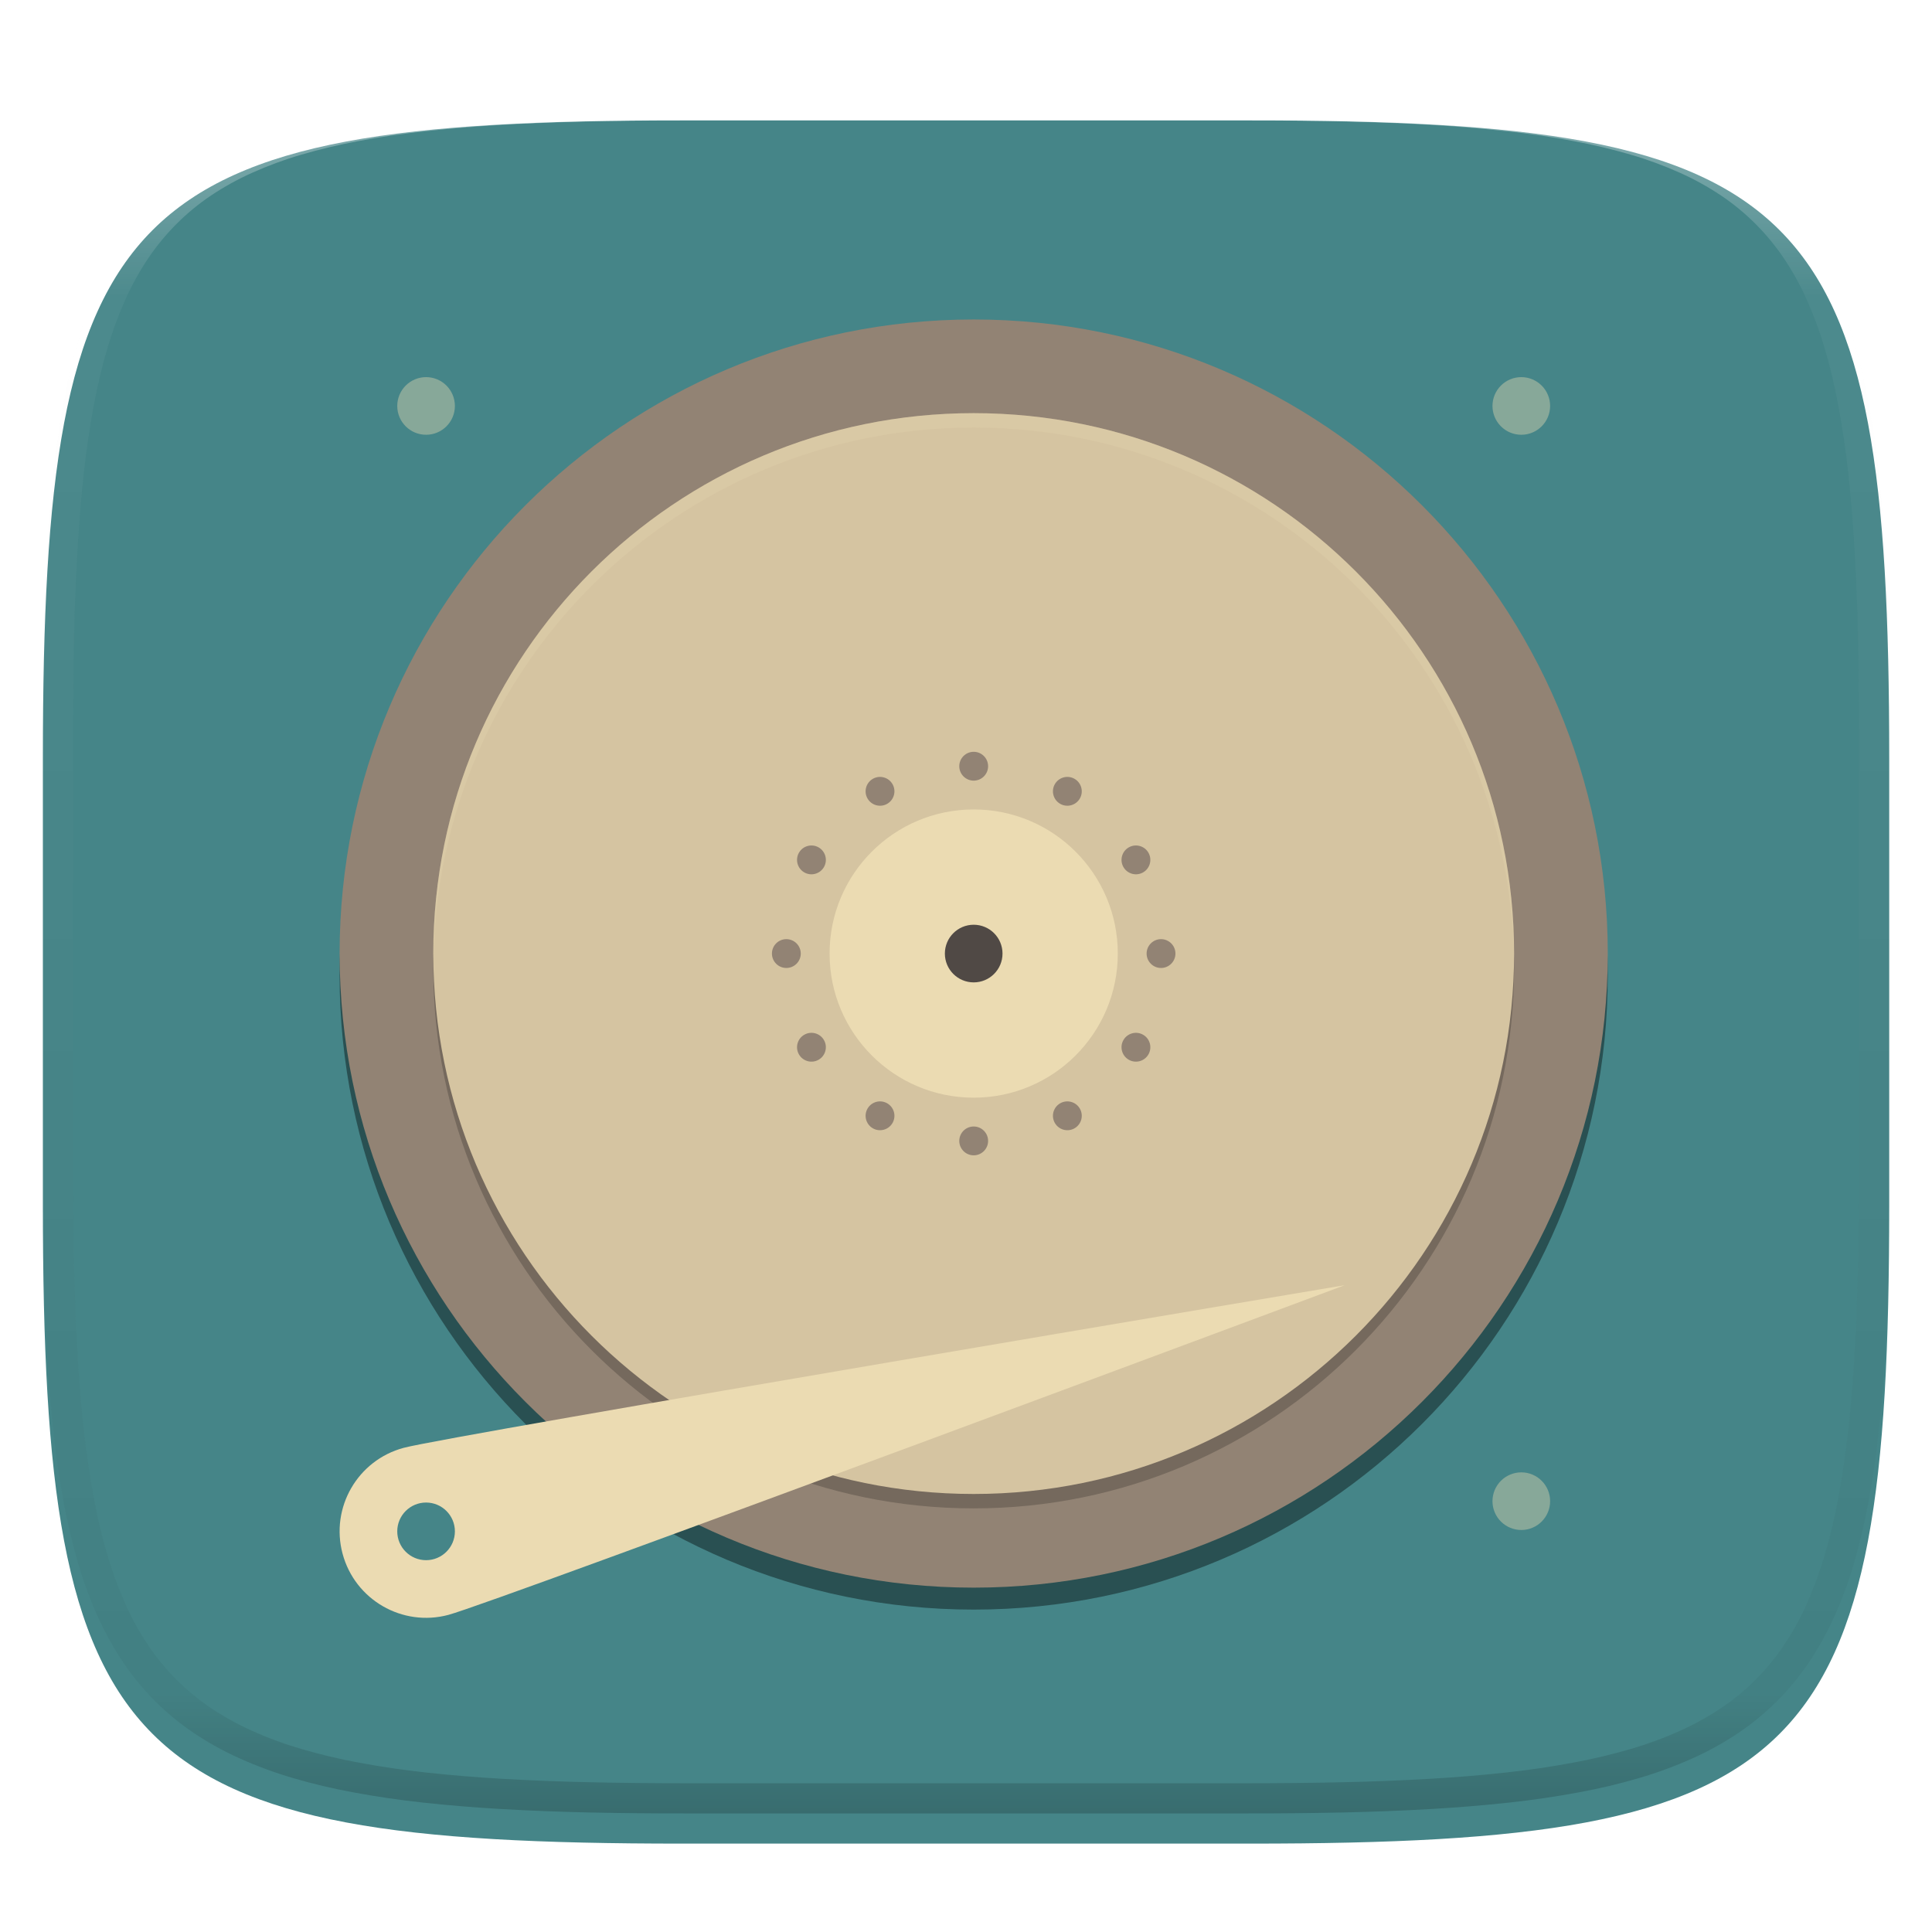 <svg xmlns="http://www.w3.org/2000/svg" style="isolation:isolate" width="256" height="256" viewBox="0 0 256 256">
 <defs>
  <clipPath id="_clipPath_eaoqWVnQx5No5sC9YauAyS7gMqDYExbA">
   <rect width="256" height="256"/>
  </clipPath>
 </defs>
 <g clip-path="url(#_clipPath_eaoqWVnQx5No5sC9YauAyS7gMqDYExbA)">
  <defs>
   <filter id="e0eI2QFOvi9OAfgvvhEPkhnMmdywFGZA" width="400%" height="400%" x="-200%" y="-200%" color-interpolation-filters="sRGB" filterUnits="objectBoundingBox">
    <feGaussianBlur xmlns="http://www.w3.org/2000/svg" in="SourceGraphic" stdDeviation="4.294"/>
    <feOffset xmlns="http://www.w3.org/2000/svg" dx="0" dy="4" result="pf_100_offsetBlur"/>
    <feFlood xmlns="http://www.w3.org/2000/svg" flood-opacity=".4"/>
    <feComposite xmlns="http://www.w3.org/2000/svg" in2="pf_100_offsetBlur" operator="in" result="pf_100_dropShadow"/>
    <feBlend xmlns="http://www.w3.org/2000/svg" in="SourceGraphic" in2="pf_100_dropShadow" mode="normal"/>
   </filter>
  </defs>
  <g filter="url(#e0eI2QFOvi9OAfgvvhEPkhnMmdywFGZA)">
   <linearGradient id="_lgradient_24" x1=".993" x2=".002" y1=".988" y2=".193" gradientTransform="matrix(244.648,0,0,228.338,5.682,11.95)" gradientUnits="userSpaceOnUse">
    <stop offset="0%" style="stop-color:rgb(52,59,64)"/>
    <stop offset="100%" style="stop-color:rgb(85,94,99)"/>
   </linearGradient>
   <path fill="#458588" d="M 165.691 11.95 C 239.746 11.95 250.33 22.507 250.33 96.494 L 250.33 155.745 C 250.33 229.731 239.746 240.288 165.691 240.288 L 90.321 240.288 C 16.265 240.288 5.682 229.731 5.682 155.745 L 5.682 96.494 C 5.682 22.507 16.265 11.95 90.321 11.95 L 165.691 11.95 Z"/>
  </g>
  <g opacity=".4">
   <linearGradient id="_lgradient_25" x1=".517" x2=".517" y1="0" y2="1" gradientTransform="matrix(244.65,0,0,228.34,5.68,11.95)" gradientUnits="userSpaceOnUse">
    <stop offset="0%" style="stop-color:rgb(255,255,255)"/>
    <stop offset="12.5%" stop-opacity=".098" style="stop-color:rgb(255,255,255)"/>
    <stop offset="92.5%" stop-opacity=".098" style="stop-color:rgb(0,0,0)"/>
    <stop offset="100%" stop-opacity=".498" style="stop-color:rgb(0,0,0)"/>
   </linearGradient>
   <path fill="url(#_lgradient_25)" fill-rule="evenodd" d="M 165.068 11.951 C 169.396 11.941 173.724 11.991 178.052 12.089 C 181.927 12.167 185.803 12.315 189.678 12.541 C 193.131 12.737 196.583 13.022 200.026 13.395 C 203.085 13.73 206.144 14.181 209.174 14.741 C 211.889 15.243 214.574 15.881 217.22 16.657 C 219.62 17.355 221.971 18.219 224.243 19.241 C 226.358 20.184 228.384 21.304 230.302 22.591 C 232.142 23.829 233.863 25.244 235.437 26.806 C 237.001 28.378 238.417 30.088 239.656 31.925 C 240.945 33.841 242.066 35.865 243.02 37.967 C 244.043 40.247 244.909 42.585 245.617 44.972 C 246.394 47.615 247.034 50.297 247.535 53.009 C 248.096 56.035 248.548 59.081 248.883 62.136 C 249.257 65.575 249.542 69.014 249.739 72.462 C 249.965 76.323 250.112 80.194 250.201 84.055 C 250.289 88.378 250.339 92.701 250.329 97.014 L 250.329 155.226 C 250.339 159.549 250.289 163.862 250.201 168.185 C 250.112 172.056 249.965 175.917 249.739 179.778 C 249.542 183.226 249.257 186.675 248.883 190.104 C 248.548 193.159 248.096 196.215 247.535 199.241 C 247.034 201.943 246.394 204.625 245.617 207.268 C 244.909 209.655 244.043 212.003 243.02 214.273 C 242.066 216.385 240.945 218.399 239.656 220.315 C 238.417 222.152 237.001 223.872 235.437 225.434 C 233.863 226.996 232.142 228.411 230.302 229.649 C 228.384 230.936 226.358 232.056 224.243 232.999 C 221.971 234.021 219.62 234.885 217.22 235.593 C 214.574 236.369 211.889 237.007 209.174 237.499 C 206.144 238.068 203.085 238.51 200.026 238.845 C 196.583 239.218 193.131 239.503 189.678 239.699 C 185.803 239.925 181.927 240.073 178.052 240.161 C 173.724 240.249 169.396 240.299 165.068 240.289 L 90.942 240.289 C 86.614 240.299 82.286 240.249 77.958 240.161 C 74.083 240.073 70.207 239.925 66.332 239.699 C 62.879 239.503 59.427 239.218 55.984 238.845 C 52.925 238.51 49.866 238.068 46.836 237.499 C 44.121 237.007 41.436 236.369 38.79 235.593 C 36.39 234.885 34.039 234.021 31.767 232.999 C 29.652 232.056 27.626 230.936 25.708 229.649 C 23.868 228.411 22.147 226.996 20.573 225.434 C 19.009 223.872 17.593 222.152 16.354 220.315 C 15.065 218.399 13.944 216.385 12.99 214.273 C 11.967 212.003 11.101 209.655 10.393 207.268 C 9.616 204.625 8.976 201.943 8.475 199.241 C 7.914 196.215 7.462 193.159 7.127 190.104 C 6.753 186.675 6.468 183.226 6.271 179.778 C 6.045 175.917 5.898 172.056 5.809 168.185 C 5.721 163.862 5.671 159.549 5.681 155.226 L 5.681 97.014 C 5.671 92.701 5.721 88.378 5.809 84.055 C 5.898 80.194 6.045 76.323 6.271 72.462 C 6.468 69.014 6.753 65.575 7.127 62.136 C 7.462 59.081 7.914 56.035 8.475 53.009 C 8.976 50.297 9.616 47.615 10.393 44.972 C 11.101 42.585 11.967 40.247 12.99 37.967 C 13.944 35.865 15.065 33.841 16.354 31.925 C 17.593 30.088 19.009 28.378 20.573 26.806 C 22.147 25.244 23.868 23.829 25.708 22.591 C 27.626 21.304 29.652 20.184 31.767 19.241 C 34.039 18.219 36.39 17.355 38.79 16.657 C 41.436 15.881 44.121 15.243 46.836 14.741 C 49.866 14.181 52.925 13.73 55.984 13.395 C 59.427 13.022 62.879 12.737 66.332 12.541 C 70.207 12.315 74.083 12.167 77.958 12.089 C 82.286 11.991 86.614 11.941 90.942 11.951 L 165.068 11.951 Z M 165.078 15.96 C 169.376 15.95 173.675 15.999 177.973 16.087 C 181.8 16.176 185.626 16.323 189.452 16.539 C 192.836 16.736 196.219 17.011 199.583 17.384 C 202.554 17.699 205.515 18.131 208.446 18.681 C 211.023 19.153 213.58 19.762 216.099 20.499 C 218.322 21.147 220.495 21.953 222.6 22.896 C 224.509 23.751 226.338 24.763 228.069 25.922 C 229.692 27.013 231.207 28.26 232.594 29.646 C 233.981 31.031 235.23 32.544 236.332 34.165 C 237.492 35.894 238.506 37.712 239.361 39.608 C 240.306 41.72 241.112 43.892 241.761 46.102 C 242.509 48.617 243.109 51.162 243.591 53.736 C 244.132 56.664 244.565 59.611 244.889 62.578 C 245.263 65.938 245.539 69.308 245.735 72.688 C 245.952 76.51 246.109 80.322 246.188 84.144 C 246.276 88.437 246.325 92.721 246.325 97.014 C 246.325 97.014 246.325 97.014 246.325 97.014 L 246.325 155.226 C 246.325 155.226 246.325 155.226 246.325 155.226 C 246.325 159.519 246.276 163.803 246.188 168.096 C 246.109 171.918 245.952 175.74 245.735 179.552 C 245.539 182.932 245.263 186.302 244.889 189.672 C 244.565 192.629 244.132 195.576 243.591 198.504 C 243.109 201.078 242.509 203.623 241.761 206.138 C 241.112 208.358 240.306 210.52 239.361 212.632 C 238.506 214.528 237.492 216.356 236.332 218.075 C 235.23 219.706 233.981 221.219 232.594 222.604 C 231.207 223.98 229.692 225.227 228.069 226.318 C 226.338 227.477 224.509 228.489 222.6 229.344 C 220.495 230.297 218.322 231.093 216.099 231.741 C 213.58 232.478 211.023 233.087 208.446 233.559 C 205.515 234.109 202.554 234.541 199.583 234.865 C 196.219 235.229 192.836 235.514 189.452 235.701 C 185.626 235.917 181.8 236.074 177.973 236.153 C 173.675 236.251 169.376 236.29 165.078 236.29 C 165.078 236.29 165.078 236.29 165.068 236.29 L 90.942 236.29 C 90.932 236.29 90.932 236.29 90.932 236.29 C 86.634 236.29 82.335 236.251 78.037 236.153 C 74.21 236.074 70.384 235.917 66.558 235.701 C 63.174 235.514 59.791 235.229 56.427 234.865 C 53.456 234.541 50.495 234.109 47.564 233.559 C 44.987 233.087 42.43 232.478 39.911 231.741 C 37.688 231.093 35.515 230.297 33.41 229.344 C 31.501 228.489 29.672 227.477 27.941 226.318 C 26.318 225.227 24.803 223.98 23.416 222.604 C 22.029 221.219 20.78 219.706 19.678 218.075 C 18.518 216.356 17.504 214.528 16.649 212.632 C 15.704 210.52 14.898 208.358 14.249 206.138 C 13.501 203.623 12.901 201.078 12.419 198.504 C 11.878 195.576 11.445 192.629 11.121 189.672 C 10.747 186.302 10.472 182.932 10.275 179.552 C 10.058 175.74 9.901 171.918 9.822 168.096 C 9.734 163.803 9.685 159.519 9.685 155.226 C 9.685 155.226 9.685 155.226 9.685 155.226 L 9.685 97.014 C 9.685 97.014 9.685 97.014 9.685 97.014 C 9.685 92.721 9.734 88.437 9.822 84.144 C 9.901 80.322 10.058 76.51 10.275 72.688 C 10.472 69.308 10.747 65.938 11.121 62.578 C 11.445 59.611 11.878 56.664 12.419 53.736 C 12.901 51.162 13.501 48.617 14.249 46.102 C 14.898 43.892 15.704 41.72 16.649 39.608 C 17.504 37.712 18.518 35.894 19.678 34.165 C 20.78 32.544 22.029 31.031 23.416 29.646 C 24.803 28.26 26.318 27.013 27.941 25.922 C 29.672 24.763 31.501 23.751 33.41 22.896 C 35.515 21.953 37.688 21.147 39.911 20.499 C 42.43 19.762 44.987 19.153 47.564 18.681 C 50.495 18.131 53.456 17.699 56.427 17.384 C 59.791 17.011 63.174 16.736 66.558 16.539 C 70.384 16.323 74.21 16.176 78.037 16.087 C 82.335 15.999 86.634 15.95 90.932 15.96 C 90.932 15.96 90.932 15.96 90.942 15.96 L 165.068 15.96 C 165.078 15.96 165.078 15.96 165.078 15.96 Z"/>
  </g>
  <g>
   <defs>
    <filter id="IFhwPeHn75qMBbGmBdc4frxyS2Ranois" width="400%" height="400%" x="-200%" y="-200%" color-interpolation-filters="sRGB" filterUnits="objectBoundingBox">
     <feGaussianBlur xmlns="http://www.w3.org/2000/svg" stdDeviation="4.294"/>
    </filter>
   </defs>
   <g opacity=".4" filter="url(#IFhwPeHn75qMBbGmBdc4frxyS2Ranois)">
    <path d="M 129.019 45.243 C 82.616 45.243 45 82.859 45 129.261 C 45 175.664 82.616 213.28 129.019 213.28 C 175.421 213.28 213.037 175.664 213.037 129.261 C 213.037 82.859 175.421 45.243 129.019 45.243 Z"/>
   </g>
   <linearGradient id="_lgradient_26" x1=".5" x2=".5" y1="0" y2="1" gradientTransform="matrix(168.038,0,0,168.038,45,42.333)" gradientUnits="userSpaceOnUse">
    <stop offset="0%" style="stop-color:rgb(195,195,195)"/>
    <stop offset="100%" style="stop-color:rgb(98,98,98)"/>
   </linearGradient>
   <path fill="#928374" d="M 45 126.352 C 45 172.723 82.648 210.371 129.019 210.371 C 175.39 210.371 213.038 172.723 213.038 126.352 C 213.038 79.981 175.39 42.333 129.019 42.333 C 82.648 42.333 45 79.981 45 126.352 Z"/>
   <g opacity=".2">
    <path d="M 129.019 199.868 C 89.471 199.868 57.412 167.809 57.412 128.261 C 57.412 88.714 89.471 56.655 129.019 56.655 C 168.566 56.655 200.625 88.714 200.625 128.261 C 200.625 167.809 168.566 199.868 129.019 199.868 Z"/>
   </g>
   <linearGradient id="_lgradient_27" x1=".565" x2=".56" y1="1" y2=".018" gradientTransform="matrix(143.213,0,0,143.214,57.412,54.745)" gradientUnits="userSpaceOnUse">
    <stop offset="0%" style="stop-color:rgb(160,160,160)"/>
    <stop offset="100%" style="stop-color:rgb(223,223,223)"/>
   </linearGradient>
   <path fill="#d5c4a1" d="M 129.019 197.959 C 89.471 197.959 57.412 165.899 57.412 126.352 C 57.412 86.805 89.471 54.745 129.019 54.745 C 168.566 54.745 200.625 86.805 200.625 126.352 C 200.625 165.899 168.566 197.959 129.019 197.959 Z"/>
   <path fill="#928374" fill-rule="evenodd" d="M 114.953 105.809 C 114.426 104.896 114.739 103.727 115.652 103.2 C 116.565 102.673 117.734 102.986 118.261 103.899 C 118.788 104.812 118.475 105.981 117.562 106.508 C 116.649 107.035 115.48 106.722 114.953 105.809 L 114.953 105.809 L 114.953 105.809 L 114.953 105.809 L 114.953 105.809 L 114.953 105.809 L 114.953 105.809 L 114.953 105.809 L 114.953 105.809 L 114.953 105.809 L 114.953 105.809 Z M 139.776 148.805 C 139.249 147.892 139.562 146.723 140.475 146.196 C 141.388 145.669 142.557 145.982 143.084 146.895 C 143.611 147.808 143.298 148.977 142.385 149.504 C 141.472 150.031 140.303 149.718 139.776 148.805 L 139.776 148.805 L 139.776 148.805 L 139.776 148.805 L 139.776 148.805 L 139.776 148.805 L 139.776 148.805 L 139.776 148.805 L 139.776 148.805 L 139.776 148.805 L 139.776 148.805 Z M 106.566 115.594 C 105.653 115.067 105.34 113.898 105.867 112.985 C 106.394 112.072 107.563 111.759 108.476 112.286 C 109.389 112.813 109.702 113.982 109.175 114.895 C 108.648 115.808 107.479 116.121 106.566 115.594 L 106.566 115.594 L 106.566 115.594 L 106.566 115.594 L 106.566 115.594 L 106.566 115.594 L 106.566 115.594 L 106.566 115.594 L 106.566 115.594 L 106.566 115.594 Z M 149.562 140.418 C 148.649 139.891 148.336 138.722 148.863 137.809 C 149.39 136.896 150.559 136.583 151.472 137.11 C 152.385 137.637 152.698 138.806 152.171 139.719 C 151.644 140.632 150.475 140.945 149.562 140.418 L 149.562 140.418 L 149.562 140.418 L 149.562 140.418 L 149.562 140.418 L 149.562 140.418 L 149.562 140.418 L 149.562 140.418 L 149.562 140.418 Z M 104.195 128.262 C 103.141 128.262 102.285 127.406 102.285 126.352 C 102.285 125.298 103.141 124.442 104.195 124.442 C 105.249 124.442 106.105 125.298 106.105 126.352 C 106.105 127.406 105.249 128.262 104.195 128.262 L 104.195 128.262 L 104.195 128.262 L 104.195 128.262 L 104.195 128.262 L 104.195 128.262 L 104.195 128.262 L 104.195 128.262 Z M 153.842 128.262 C 152.788 128.262 151.932 127.406 151.932 126.352 C 151.932 125.298 152.788 124.442 153.842 124.442 C 154.896 124.442 155.752 125.298 155.752 126.352 C 155.752 127.406 154.896 128.262 153.842 128.262 L 153.842 128.262 L 153.842 128.262 L 153.842 128.262 L 153.842 128.262 L 153.842 128.262 L 153.842 128.262 Z M 108.476 140.418 C 107.563 140.945 106.394 140.632 105.867 139.719 C 105.34 138.806 105.653 137.637 106.566 137.11 C 107.479 136.583 108.648 136.896 109.175 137.809 C 109.702 138.722 109.389 139.891 108.476 140.418 L 108.476 140.418 L 108.476 140.418 L 108.476 140.418 L 108.476 140.418 L 108.476 140.418 Z M 151.472 115.594 C 150.559 116.121 149.39 115.808 148.863 114.895 C 148.336 113.982 148.649 112.813 149.562 112.286 C 150.475 111.759 151.644 112.072 152.171 112.985 C 152.698 113.898 152.385 115.067 151.472 115.594 L 151.472 115.594 L 151.472 115.594 L 151.472 115.594 L 151.472 115.594 Z M 118.261 148.805 C 117.734 149.718 116.565 150.031 115.652 149.504 C 114.739 148.977 114.426 147.808 114.953 146.895 C 115.48 145.982 116.649 145.669 117.562 146.196 C 118.475 146.723 118.788 147.892 118.261 148.805 L 118.261 148.805 L 118.261 148.805 L 118.261 148.805 Z M 143.084 105.809 C 142.557 106.722 141.388 107.035 140.475 106.508 C 139.562 105.981 139.249 104.812 139.776 103.899 C 140.303 102.986 141.472 102.673 142.385 103.2 C 143.298 103.727 143.611 104.896 143.084 105.809 L 143.084 105.809 L 143.084 105.809 Z M 130.929 151.176 C 130.929 152.23 130.073 153.086 129.019 153.086 C 127.965 153.086 127.109 152.23 127.109 151.176 C 127.109 150.122 127.965 149.266 129.019 149.266 C 130.073 149.266 130.929 150.122 130.929 151.176 L 130.929 151.176 Z M 130.929 101.528 C 130.929 102.582 130.073 103.438 129.019 103.438 C 127.965 103.438 127.109 102.582 127.109 101.528 C 127.109 100.474 127.965 99.618 129.019 99.618 C 130.073 99.618 130.929 100.474 130.929 101.528 Z"/>
   <circle fill="#ebdbb2" cx="129.019" cy="126.352" r="19.095" vector-effect="non-scaling-stroke"/>
   <circle fill="#504945" cx="129.019" cy="126.352" r="3.819" vector-effect="non-scaling-stroke"/>
   <defs>
    <filter id="SZjG2dOTD35CZHp5UvJHRmrN1mVQNfpM" width="400%" height="400%" x="-200%" y="-200%" color-interpolation-filters="sRGB" filterUnits="objectBoundingBox">
     <feGaussianBlur xmlns="http://www.w3.org/2000/svg" in="SourceGraphic" stdDeviation="4.294"/>
     <feOffset xmlns="http://www.w3.org/2000/svg" dx="0" dy="4" result="pf_100_offsetBlur"/>
     <feFlood xmlns="http://www.w3.org/2000/svg" flood-opacity=".4"/>
     <feComposite xmlns="http://www.w3.org/2000/svg" in2="pf_100_offsetBlur" operator="in" result="pf_100_dropShadow"/>
     <feBlend xmlns="http://www.w3.org/2000/svg" in="SourceGraphic" in2="pf_100_dropShadow" mode="normal"/>
    </filter>
   </defs>
   <g filter="url(#SZjG2dOTD35CZHp5UvJHRmrN1mVQNfpM)">
    <path fill="#ebdbb2" fill-rule="evenodd" d="M 178.194 166.292 C 178.194 166.292 65.537 208.34 59.425 209.977 C 53.313 211.615 47.031 207.988 45.393 201.876 C 43.756 195.764 47.383 189.482 53.495 187.844 C 59.607 186.206 178.194 166.292 178.194 166.292 L 178.194 166.292 L 178.194 166.292 L 178.194 166.292 Z M 52.638 198.913 C 52.638 196.805 54.349 195.094 56.457 195.094 C 58.565 195.094 60.276 196.805 60.276 198.913 C 60.276 201.021 58.565 202.732 56.457 202.732 C 54.349 202.732 52.638 201.021 52.638 198.913 Z"/>
   </g>
   <g opacity=".2">
    <path fill="#ebdbb2" d="M 129.019 54.745 C 89.471 54.745 57.412 86.805 57.412 126.352 C 57.412 126.672 57.432 126.987 57.436 127.307 C 57.95 88.201 89.792 56.655 129.019 56.655 C 168.246 56.655 200.088 88.201 200.601 127.307 C 200.605 126.987 200.626 126.672 200.626 126.352 C 200.626 86.805 168.566 54.745 129.019 54.745 L 129.019 54.745 L 129.019 54.745 L 129.019 54.745 Z"/>
   </g>
   <g opacity=".4">
    <path fill="#ebdbb2" d="M 56.457 49.971 C 55.444 49.971 54.473 50.374 53.757 51.09 C 53.04 51.806 52.638 52.778 52.638 53.79 C 52.638 55.9 54.348 57.609 56.457 57.609 C 58.566 57.609 60.276 55.9 60.276 53.79 C 60.276 52.778 59.874 51.806 59.158 51.09 C 58.441 50.374 57.47 49.971 56.457 49.971 L 56.457 49.971 L 56.457 49.971 L 56.457 49.971 Z M 201.58 49.971 C 200.567 49.971 199.596 50.374 198.88 51.09 C 198.163 51.806 197.761 52.778 197.761 53.79 C 197.761 54.803 198.163 55.775 198.88 56.491 C 199.596 57.207 200.567 57.609 201.58 57.609 C 203.689 57.609 205.399 55.9 205.399 53.79 C 205.399 52.778 204.997 51.806 204.281 51.09 C 203.564 50.374 202.593 49.971 201.58 49.971 L 201.58 49.971 L 201.58 49.971 L 201.58 49.971 Z M 201.58 195.094 C 200.567 195.094 199.596 195.497 198.88 196.213 C 198.163 196.929 197.761 197.901 197.761 198.913 C 197.761 199.926 198.163 200.898 198.88 201.614 C 199.596 202.33 200.567 202.732 201.58 202.732 C 203.689 202.732 205.399 201.023 205.399 198.913 C 205.399 196.804 203.689 195.094 201.58 195.094 L 201.58 195.094 L 201.58 195.094 L 201.58 195.094 Z"/>
   </g>
  </g>
 </g>
</svg>
